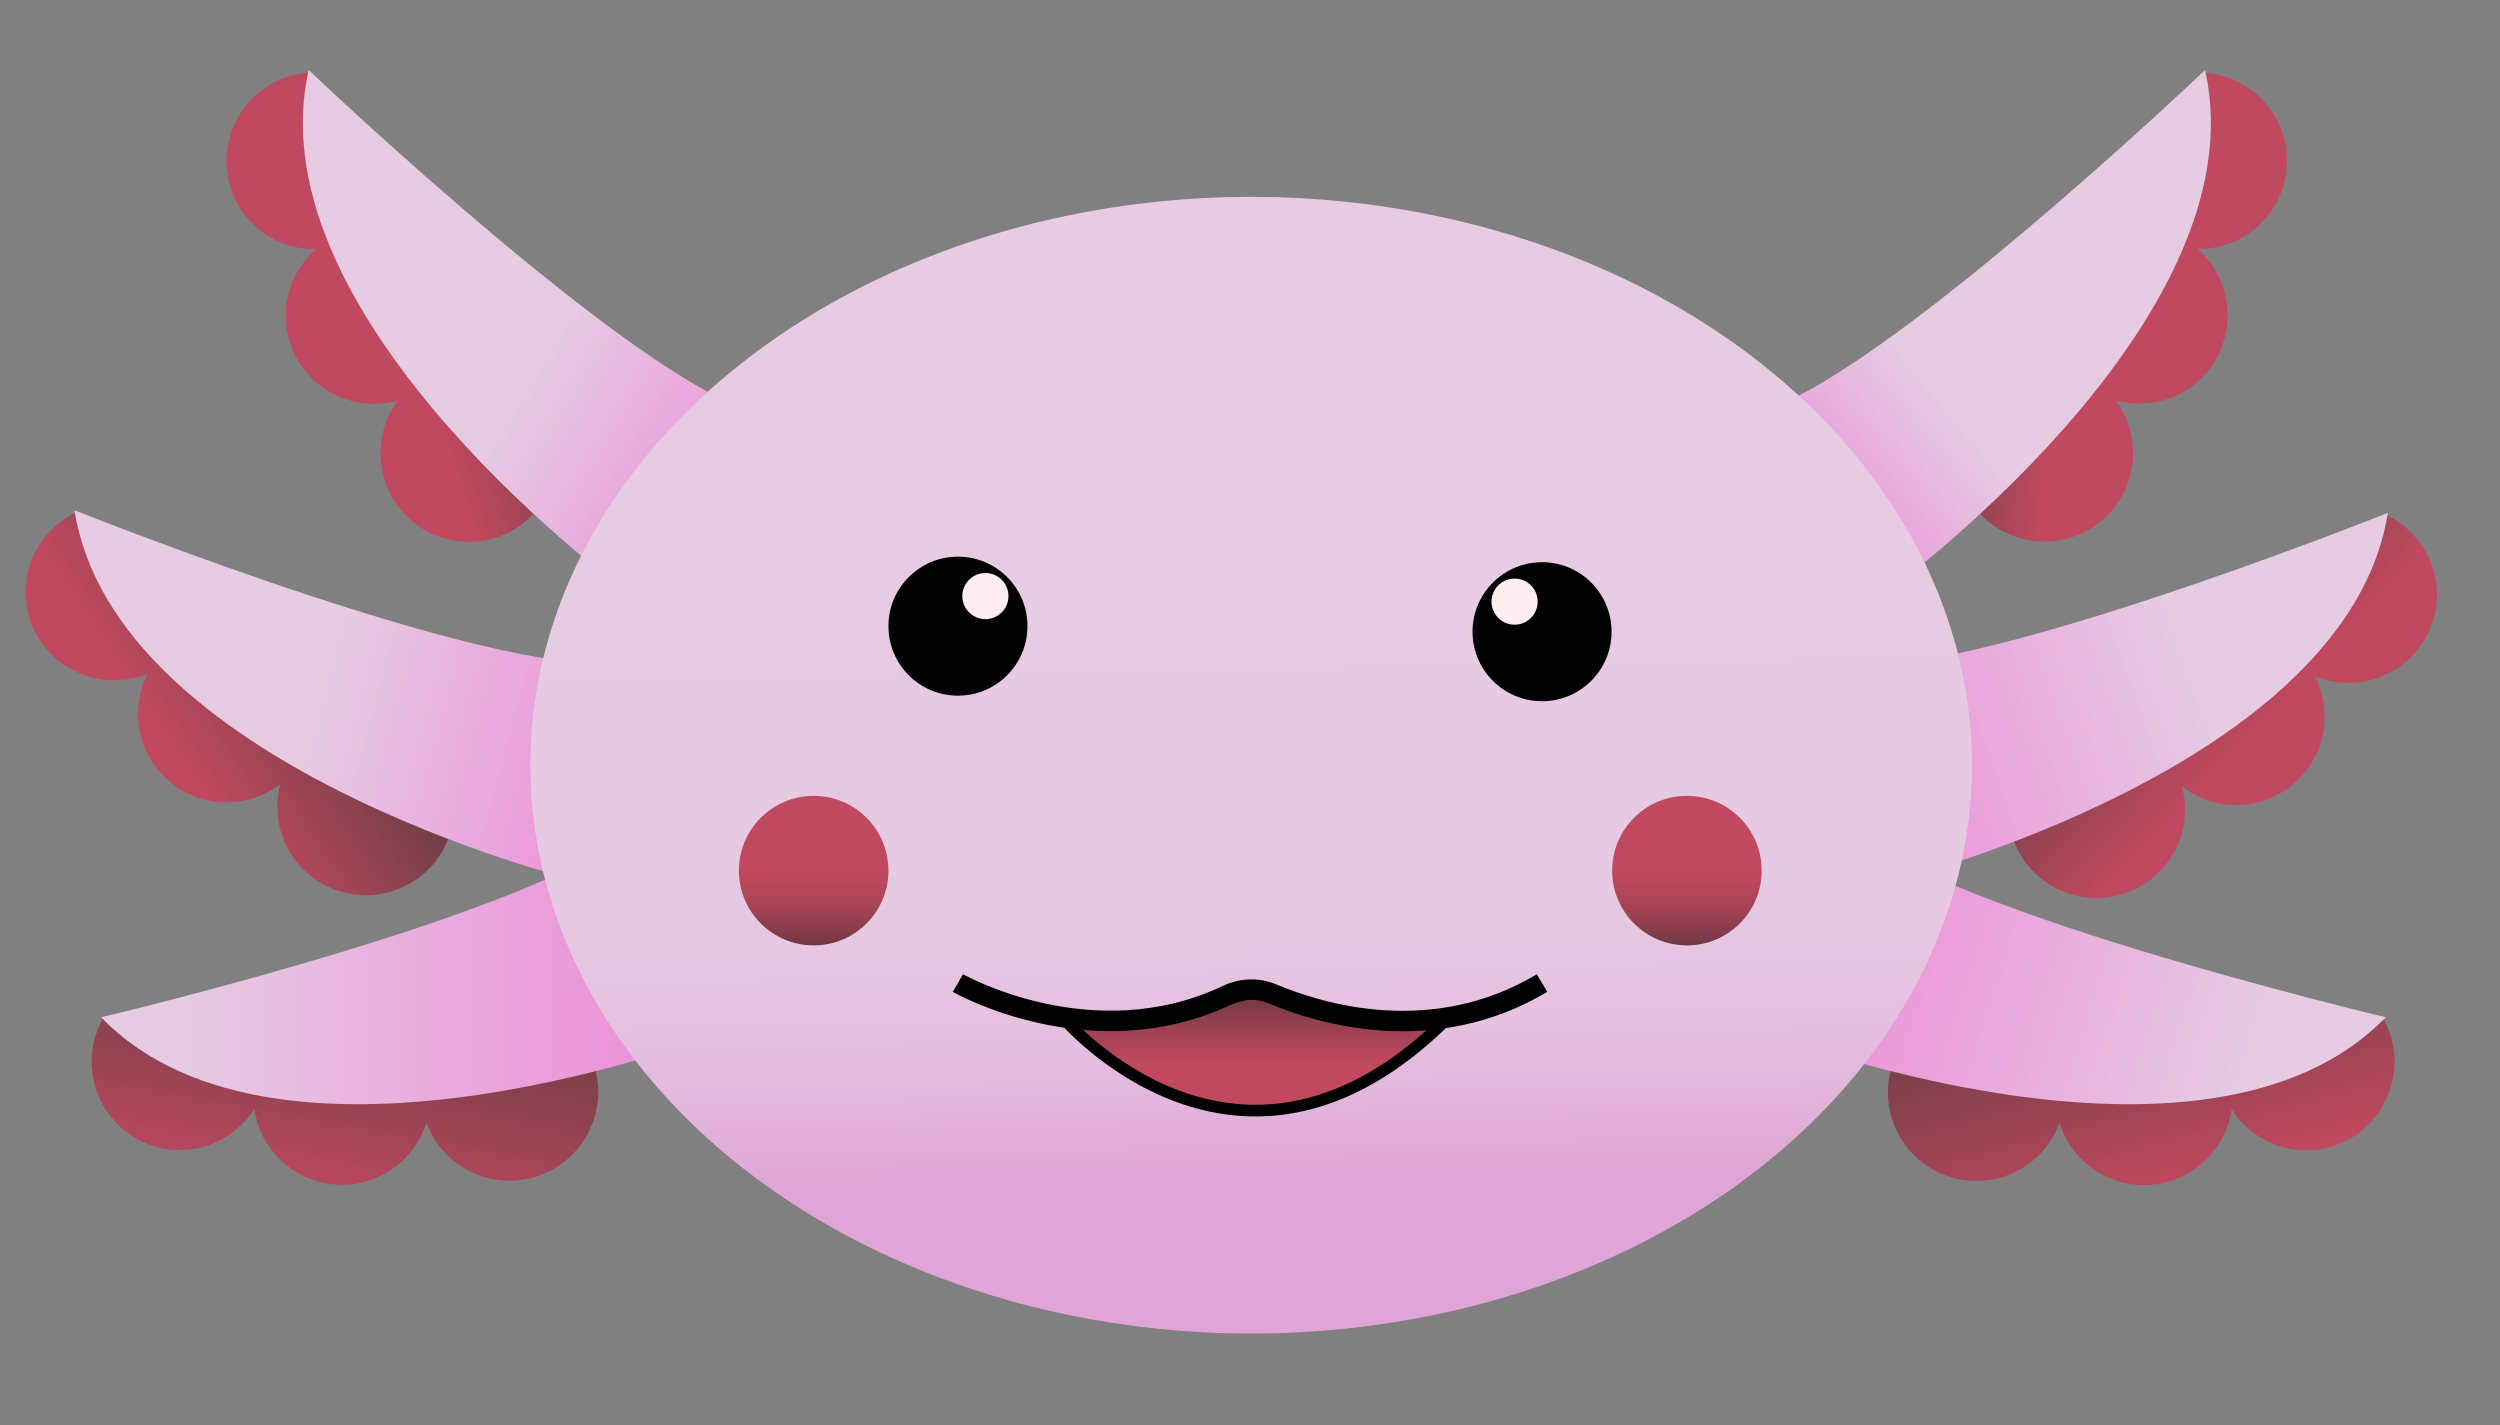 <?xml version="1.0" encoding="utf-8"?>
<!-- Generator: Adobe Illustrator 21.0.2, SVG Export Plug-In . SVG Version: 6.00 Build 0)  -->
<svg version="1.1" id="Ebene_1" xmlns="http://www.w3.org/2000/svg" xmlns:xlink="http://www.w3.org/1999/xlink" x="0px" y="0px"
	 viewBox="0 0 856 488" style="enable-background:new 0 0 856 488;" xml:space="preserve">
<rect x="0" y="0" width="856" height="488" fill="#808080" stroke="none"/>
<style type="text/css">
	.st0{fill:url(#SVGID_1_);}
	.st1{fill:url(#SVGID_2_);}
	.st2{fill:url(#SVGID_3_);}
	.st3{fill:url(#SVGID_4_);}
	.st4{fill:url(#SVGID_5_);}
	.st5{fill:url(#SVGID_6_);}
	.st6{fill:url(#SVGID_7_);}
	.st7{fill:url(#SVGID_8_);}
	.st8{fill:url(#SVGID_9_);}
	.st9{fill:url(#SVGID_10_);}
	.st10{fill:url(#SVGID_11_);}
	.st11{fill:url(#SVGID_12_);}
	.st12{fill:url(#SVGID_13_);}
	.st13{fill:url(#SVGID_14_);}
	.st14{fill:url(#SVGID_15_);}
	.st15{fill:#FDEFF0;}
	.st16{display:none;}
	.st17{display:inline;fill:none;stroke:#000000;stroke-width:6;stroke-miterlimit:10;}
	.st18{fill:url(#SVGID_16_);stroke:#000000;stroke-width:4;stroke-miterlimit:10;}
	.st19{display:inline;fill:none;stroke:#000000;stroke-width:5;stroke-miterlimit:10;}
	.st20{display:inline;fill:none;stroke:#000000;stroke-width:7;stroke-miterlimit:10;}
	.st21{fill:none;stroke:#000000;stroke-width:5;stroke-miterlimit:10;}
	.st22{fill:none;stroke:#000000;stroke-width:7;stroke-miterlimit:10;}
</style>
<g id="Ebene_2_1_">
</g>
<g id="Ebene_3">
</g>
<g id="Ebene_1_2_">
	<g id="Ebene_1_1_">
	</g>
	<g id="wing">
		<g>
			
				<linearGradient id="SVGID_1_" gradientUnits="userSpaceOnUse" x1="101.574" y1="65.165" x2="132.871" y2="235.737" gradientTransform="matrix(1 0 0 -1 0 524)">
				<stop  offset="0.27" style="stop-color:#C1495F"/>
				<stop  offset="1" style="stop-color:#353535"/>
			</linearGradient>
			<path class="st0" d="M203,363.5c-5.8-15.7-23.2-23.8-38.9-18c-9.2,3.4-15.8,10.8-18.5,19.4c-5.8-15.7-23.2-23.8-38.9-18
				c-7.7,2.8-13.5,8.4-16.8,15.2L60.4,343l-25.2,5.8c-4.1,7.4-5.1,16.5-2,25.1c5.7,15.7,23.1,23.8,38.8,18
				c6.5-2.4,11.6-6.8,15.1-12.2c0.3,2,0.8,4.1,1.5,6.1c5.8,15.7,23.2,23.8,38.9,18c9.2-3.4,15.8-10.8,18.5-19.4
				c5.8,15.7,23.2,23.8,38.9,18C200.7,396.6,208.7,379.2,203,363.5z"/>
			
				<linearGradient id="SVGID_2_" gradientUnits="userSpaceOnUse" x1="34.6" y1="194.709" x2="246.4" y2="194.709" gradientTransform="matrix(1 0 0 -1 0 524)">
				<stop  offset="0.132" style="stop-color:#E6CBE3"/>
				<stop  offset="1" style="stop-color:#ED88D6"/>
			</linearGradient>
			<path class="st1" d="M219.5,280.5l26.9,73.2c0,0-150.2,58.3-211.8-5.4C34.5,348.4,198.1,309.6,219.5,280.5z"/>
		</g>
		<g>
			
				<linearGradient id="SVGID_3_" gradientUnits="userSpaceOnUse" x1="25.659" y1="246.525" x2="147.456" y2="328.363" gradientTransform="matrix(1 0 0 -1 0 524)">
				<stop  offset="0.27" style="stop-color:#C1495F"/>
				<stop  offset="1" style="stop-color:#353535"/>
			</linearGradient>
			<path class="st2" d="M133.1,247c-9.4-2.5-19-0.3-26.3,5.2c4.3-16.1-5.3-32.7-21.4-37c-7.9-2.1-15.8-0.9-22.5,2.7l-13.1-32.6
				l-23.9-9.8c-7.6,3.7-13.7,10.6-16.1,19.4c-4.3,16.1,5.3,32.7,21.4,37c6.6,1.8,13.4,1.2,19.3-1.2c-0.9,1.8-1.7,3.8-2.2,5.9
				c-4.3,16.2,5.3,32.8,21.4,37.1c9.4,2.5,19,0.3,26.3-5.2c-4.3,16.1,5.3,32.7,21.4,37c16.2,4.3,32.8-5.3,37.1-21.4
				S149.2,251.3,133.1,247z"/>
			
				<linearGradient id="SVGID_4_" gradientUnits="userSpaceOnUse" x1="44.267" y1="303.83" x2="228.135" y2="254.77" gradientTransform="matrix(1 0 0 -1 0 524)">
				<stop  offset="0.359" style="stop-color:#E6CBE3"/>
				<stop  offset="1" style="stop-color:#ED88D6"/>
			</linearGradient>
			<path class="st3" d="M215.8,225.7L195.6,301c0,0-156.3-38.8-170.1-126.3C25.5,174.7,181.7,237.2,215.8,225.7z"/>
		</g>
		<g>
			
				<linearGradient id="SVGID_5_" gradientUnits="userSpaceOnUse" x1="107.927" y1="410.385" x2="215.789" y2="445.032" gradientTransform="matrix(1 0 0 -1 0 524)">
				<stop  offset="0.27" style="stop-color:#C1495F"/>
				<stop  offset="1" style="stop-color:#353535"/>
			</linearGradient>
			<path class="st4" d="M178.7,130.9c-7.8-5.8-17.5-7.3-26.2-4.9c9.9-13.4,7.1-32.3-6.2-42.3c-6.5-4.9-14.4-6.7-21.9-5.8l-0.1-35.1
				l-18.6-17.9c-8.5,0.6-16.6,4.7-22.1,12.1c-10,13.4-7.3,32.3,6.1,42.4c5.5,4.1,12,6,18.4,5.9c-1.5,1.4-2.9,2.9-4.2,4.6
				c-10,13.4-7.3,32.4,6.1,42.4c7.8,5.8,17.5,7.3,26.2,4.9c-9.9,13.4-7.1,32.3,6.2,42.3c13.4,10,32.4,7.3,42.4-6.1
				C194.9,159.9,192.2,140.9,178.7,130.9z"/>
			
				<linearGradient id="SVGID_6_" gradientUnits="userSpaceOnUse" x1="129.603" y1="428.798" x2="266.622" y2="346.546" gradientTransform="matrix(1 0 0 -1 0 524)">
				<stop  offset="0.393" style="stop-color:#E6CBE3"/>
				<stop  offset="1" style="stop-color:#ED88D6"/>
			</linearGradient>
			<path class="st5" d="M263.5,141.9l-46.7,62.5c0,0-130.7-94-111.1-180.4C105.7,24,227.5,139.9,263.5,141.9z"/>
			<g>
				
					<linearGradient id="SVGID_7_" gradientUnits="userSpaceOnUse" x1="749.993" y1="416.734" x2="637.165" y2="426.954" gradientTransform="matrix(1 0 0 -1 0 524)">
					<stop  offset="0.395" style="stop-color:#C1495F"/>
					<stop  offset="1" style="stop-color:#353535"/>
				</linearGradient>
				<path class="st6" d="M777,37c-5.5-7.4-13.6-11.5-22.1-12.1l-18.6,17.9l-0.1,35.1c-7.5-0.9-15.4,0.9-21.9,5.8
					c-13.4,10-16.1,28.9-6.2,42.3c-8.7-2.4-18.4-0.9-26.2,4.9c-13.4,10-16.1,29-6.1,42.4s29,16.1,42.4,6.1s16.1-28.9,6.2-42.3
					c8.7,2.4,18.4,0.9,26.2-4.9c13.4-10,16.1-29,6.1-42.4c-1.3-1.7-2.7-3.2-4.2-4.6c6.4,0.1,12.9-1.8,18.4-5.9
					C784.3,69.3,787,50.4,777,37z"/>
				
					<linearGradient id="SVGID_8_" gradientUnits="userSpaceOnUse" x1="732.431" y1="442.675" x2="609.061" y2="341.09" gradientTransform="matrix(1 0 0 -1 0 524)">
					<stop  offset="0.549" style="stop-color:#E6CBE3"/>
					<stop  offset="1" style="stop-color:#ED88D6"/>
				</linearGradient>
				<path class="st7" d="M755,24c19.6,86.4-111.1,180.4-111.1,180.4l-46.7-62.5C633.2,139.9,755,24,755,24z"/>
			</g>
		</g>
		<g>
			
				<linearGradient id="SVGID_9_" gradientUnits="userSpaceOnUse" x1="755.826" y1="72.014" x2="710.243" y2="239.334" gradientTransform="matrix(1 0 0 -1 0 524)">
				<stop  offset="0.27" style="stop-color:#C1495F"/>
				<stop  offset="1" style="stop-color:#353535"/>
			</linearGradient>
			<path class="st8" d="M816.1,348.9l-25.2-5.8l-29.5,19.1c-3.3-6.8-9.1-12.4-16.8-15.2c-15.7-5.8-33.1,2.3-38.9,18
				c-2.7-8.7-9.3-16.1-18.5-19.4c-15.7-5.8-33.1,2.3-38.9,18c-5.8,15.7,2.3,33.1,18,38.9c15.7,5.8,33.1-2.3,38.9-18
				c2.7,8.7,9.3,16.1,18.5,19.4c15.7,5.8,33.1-2.3,38.9-18c0.7-2,1.2-4.1,1.5-6.1c3.4,5.4,8.6,9.8,15.1,12.2
				c15.7,5.8,33.1-2.3,38.8-18C821.2,365.3,820.2,356.3,816.1,348.9z"/>
			
				<linearGradient id="SVGID_10_" gradientUnits="userSpaceOnUse" x1="812.907" y1="146.25" x2="610.588" y2="209.059" gradientTransform="matrix(1 0 0 -1 0 524)">
				<stop  offset="0.217" style="stop-color:#E6CBE3"/>
				<stop  offset="1" style="stop-color:#ED88D6"/>
			</linearGradient>
			<path class="st9" d="M816.9,348.3C755.2,412,605,353.7,605,353.7l26.9-73.2C653.2,309.6,816.9,348.3,816.9,348.3z"/>
		</g>
	</g>
	<g id="wing2">
		<g>
			
				<linearGradient id="SVGID_11_" gradientUnits="userSpaceOnUse" x1="807.83" y1="239.587" x2="700.741" y2="340.088" gradientTransform="matrix(1 0 0 -1 0 524)">
				<stop  offset="0.335" style="stop-color:#C1495F"/>
				<stop  offset="1" style="stop-color:#353535"/>
			</linearGradient>
			<path class="st10" d="M833.4,195.8c-2.4-8.8-8.5-15.7-16.1-19.4l-23.9,9.8l-13.1,32.6c-6.6-3.6-14.6-4.8-22.5-2.7
				c-16.2,4.3-25.8,20.9-21.4,37.1l0,0c-7.2-5.6-16.9-7.9-26.4-5.3c-16.2,4.3-25.8,20.9-21.4,37.1c4.3,16.2,20.9,25.8,37.1,21.4
				c16.2-4.3,25.8-20.9,21.4-37.1l0,0c7.2,5.6,16.9,7.9,26.4,5.3c16.2-4.3,25.8-20.9,21.4-37.1c-0.6-2.1-1.3-4-2.3-5.9
				c5.9,2.4,12.7,3,19.3,1.2C828.1,228.5,837.7,211.9,833.4,195.8z"/>
			
				<linearGradient id="SVGID_12_" gradientUnits="userSpaceOnUse" x1="796.86" y1="316.168" x2="617.724" y2="251.949" gradientTransform="matrix(1 0 0 -1 0 524)">
				<stop  offset="0.27" style="stop-color:#E6CBE3"/>
				<stop  offset="1" style="stop-color:#ED88D6"/>
			</linearGradient>
			<path class="st11" d="M627.3,226.6l20.2,75.3c0,0,156.3-38.8,170.1-126.3C817.6,175.6,661.5,238.1,627.3,226.6z"/>
		</g>
	</g>
	<g id="Ebene_2">
		
			<linearGradient id="SVGID_13_" gradientUnits="userSpaceOnUse" x1="426.252" y1="382.003" x2="430.918" y2="121.336" gradientTransform="matrix(1 0 0 -1 0 524)">
			<stop  offset="0.234" style="stop-color:#E6CBE3"/>
			<stop  offset="0.63" style="stop-color:#E6C9E2"/>
			<stop  offset="0.788" style="stop-color:#E5C2E0"/>
			<stop  offset="0.903" style="stop-color:#E3B6DC"/>
			<stop  offset="0.997" style="stop-color:#E0A5D6"/>
			<stop  offset="1" style="stop-color:#E0A4D6"/>
		</linearGradient>
		<ellipse class="st12" cx="428.4" cy="262" rx="246.8" ry="194.6"/>
	</g>
	<g id="schattend">
		
			<linearGradient id="SVGID_14_" gradientUnits="userSpaceOnUse" x1="577.6" y1="240.125" x2="577.6" y2="188.925" gradientTransform="matrix(1 0 0 -1 0 524)">
			<stop  offset="0.234" style="stop-color:#C1495F"/>
			<stop  offset="0.344" style="stop-color:#BC485D"/>
			<stop  offset="0.47" style="stop-color:#AE4558"/>
			<stop  offset="0.604" style="stop-color:#974050"/>
			<stop  offset="0.743" style="stop-color:#773945"/>
			<stop  offset="0.885" style="stop-color:#4F3036"/>
			<stop  offset="1" style="stop-color:#282828"/>
		</linearGradient>
		<circle class="st13" cx="577.6" cy="298.1" r="25.6"/>
		
			<linearGradient id="SVGID_15_" gradientUnits="userSpaceOnUse" x1="278.6" y1="240.125" x2="278.6" y2="188.925" gradientTransform="matrix(1 0 0 -1 0 524)">
			<stop  offset="0.234" style="stop-color:#C1495F"/>
			<stop  offset="0.344" style="stop-color:#BC485D"/>
			<stop  offset="0.47" style="stop-color:#AE4558"/>
			<stop  offset="0.604" style="stop-color:#974050"/>
			<stop  offset="0.743" style="stop-color:#773945"/>
			<stop  offset="0.885" style="stop-color:#4F3036"/>
			<stop  offset="1" style="stop-color:#282828"/>
		</linearGradient>
		<circle class="st14" cx="278.6" cy="298.1" r="25.6"/>
	</g>
	<g id="eyes">
		<circle cx="328" cy="214.4" r="23.8"/>
		<circle class="st15" cx="337.4" cy="204.1" r="7.9"/>
		<circle cx="528" cy="216.3" r="23.8"/>
		<circle class="st15" cx="518.6" cy="206" r="7.9"/>
	</g>
	<g id="smile" class="st16">
		<line class="st17" x1="351.8" y1="214.4" x2="301.7" y2="214.4"/>
		<line class="st17" x1="351.8" y1="214.4" x2="306.6" y2="236.1"/>
		<line class="st17" x1="351.8" y1="212.6" x2="306.6" y2="190.9"/>
		<line class="st17" x1="504.2" y1="215.2" x2="554.3" y2="215.2"/>
		<line class="st17" x1="504.2" y1="215.2" x2="549.4" y2="236.9"/>
		<line class="st17" x1="504.2" y1="213.5" x2="549.4" y2="191.8"/>
	</g>
	
		<linearGradient id="SVGID_16_" gradientUnits="userSpaceOnUse" x1="429.9" y1="92.759" x2="429.9" y2="224.559" gradientTransform="matrix(1 0 0 -1 0 524)">
		<stop  offset="0.381" style="stop-color:#C1495F"/>
		<stop  offset="0.512" style="stop-color:#C1495F"/>
		<stop  offset="0.581" style="stop-color:#A54355"/>
		<stop  offset="0.729" style="stop-color:#5D333B"/>
		<stop  offset="0.829" style="stop-color:#282828"/>
	</linearGradient>
	<path class="st18" d="M468.4,348.5l-38.6-9.1l-31.6,9.1H364c0,0,60.4,71.5,131.8,0H468.4z"/>
	<g id="mund" class="st16">
		<path class="st19" d="M428,323"/>
		<path class="st19" d="M328,323"/>
		<path class="st19" d="M528,323"/>
		<path class="st19" d="M428,323"/>
		<path class="st20" d="M528,337.2c-49,29.2-100,0-100,0c-49,29.2-100,0-100,0"/>
	</g>
	<g id="mundMad">
		<path class="st21" d="M409,280"/>
		<path class="st21" d="M309,280"/>
		<path class="st21" d="M509,280"/>
		<path class="st21" d="M409,280"/>
		<path class="st22" d="M528,336.6c-37.5,22.4-76.2,10.5-92.3,3.7c-5-2.1-10.6-1.9-15.4,0.4c-46.5,22.1-92.3-4.1-92.3-4.1"/>
	</g>
</g>
</svg>
